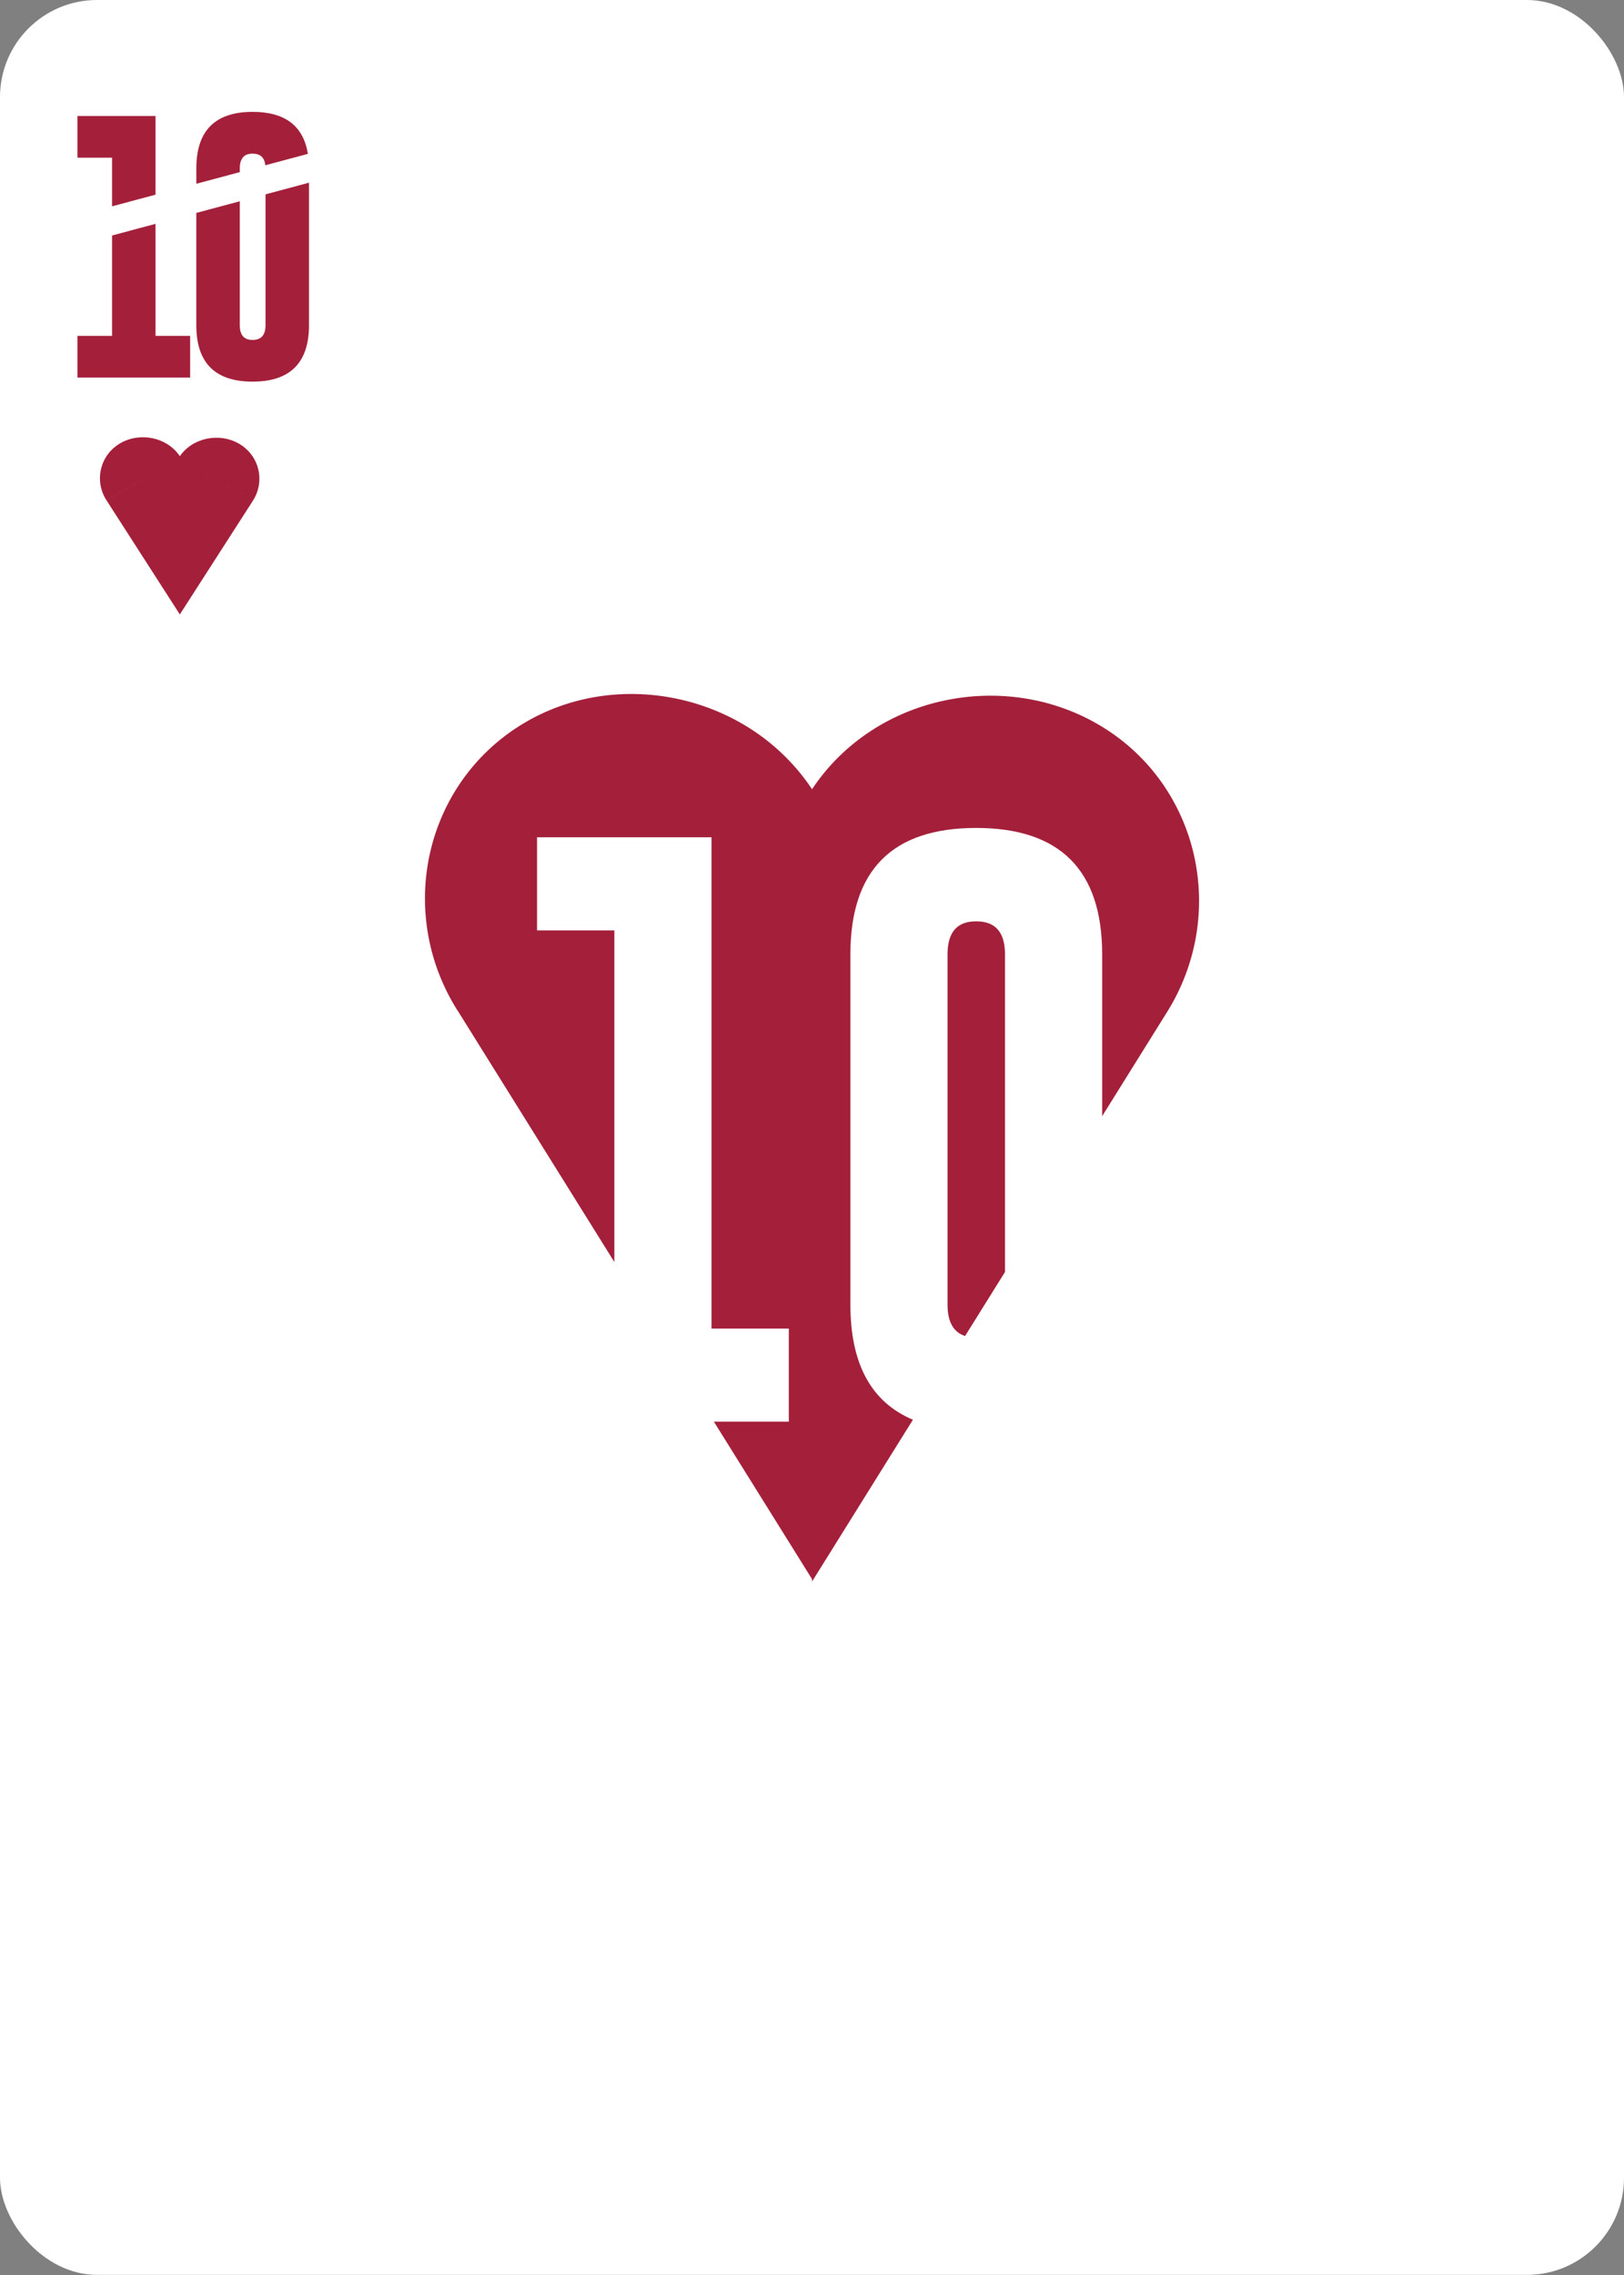 <?xml version="1.0" encoding="UTF-8"?><svg xmlns="http://www.w3.org/2000/svg" viewBox="0 0 750 1050"><rect x="0" y="0" width="750" height="1050" fill="#808080" stroke="none"/><g id="uuid-0266c9a8-64b9-4544-b2b0-d146f92456ed"><rect width="750" height="1049.95" rx="44.82" ry="44.82" style="fill:#fff;"/></g><g id="uuid-49d8892e-58f3-4100-a7e8-1f8c785fa10f"><g><path d="M464.13,440.46c0-10.15-4.4-15.22-13.2-15.22h-.27c-8.71,0-13.07,5.08-13.07,15.22v161.67c0,7.95,2.71,12.77,8.11,14.49l18.43-29.55v-146.62Z" style="fill:#a4203a;"/><path d="M508.99,335.43c-44.18-27.04-104.9-14.97-133.97,28.83-29.07-43.8-89.81-56.98-133.99-29.94-44.81,27.42-58.25,86.41-29.97,131.75h.06l72.6,116.4v-153.05h-35.7v-42.98h80.57v226.74h35.7v42.98h-34.6l45.33,72.68v1.11l46.59-74.69c-19.24-8.07-28.88-25.77-28.88-53.12v-161.67c0-38.89,19.35-58.34,58.07-58.34s58.2,19.45,58.2,58.34v74.69l29.92-47.98h.02c28.28-45.34,14.87-104.33-29.95-131.75Z" style="fill:#a4203a;"/></g><g><polygon points="51.75 95.23 71.83 89.85 71.83 53.54 35.77 53.54 35.77 72.78 51.75 72.78 51.75 95.23" style="fill:#a4203a;"/><polygon points="71.83 103.31 51.75 108.69 51.75 155.03 35.77 155.03 35.77 174.27 87.81 174.27 87.81 155.03 71.83 155.03 71.83 103.31" style="fill:#a4203a;"/></g><g><path d="M110.74,79.43v-1.7c0-4.54,1.95-6.81,5.85-6.81h.12c3.49,0,5.43,1.79,5.83,5.36l19.65-5.26c-2.07-12.91-10.57-19.39-25.53-19.39-17.33,0-25.99,8.7-25.99,26.11v7.08l20.08-5.38Z" style="fill:#a4203a;"/><path d="M122.62,89.7v60.39c0,4.54-1.99,6.81-5.97,6.81s-5.91-2.27-5.91-6.81v-57.2l-20.08,5.38v51.82c0,17.37,8.66,26.05,25.99,26.05s26.05-8.68,26.05-26.05V84.32l-20.08,5.38Z" style="fill:#a4203a;"/></g><path d="M110.57,204.89c-9.1-5.4-21.6-2.99-27.59,5.76v-.22c-5.99-8.75-18.5-11.16-27.6-5.76-9.23,5.48-12,17.26-6.17,26.32l33.77-20.04-33.75,20.04,33.75,52.49v.22l33.75-52.49-33.75-20.04,33.76,20.04c5.82-9.06,3.06-20.84-6.17-26.32" style="fill:#a4203a;"/></g></svg>